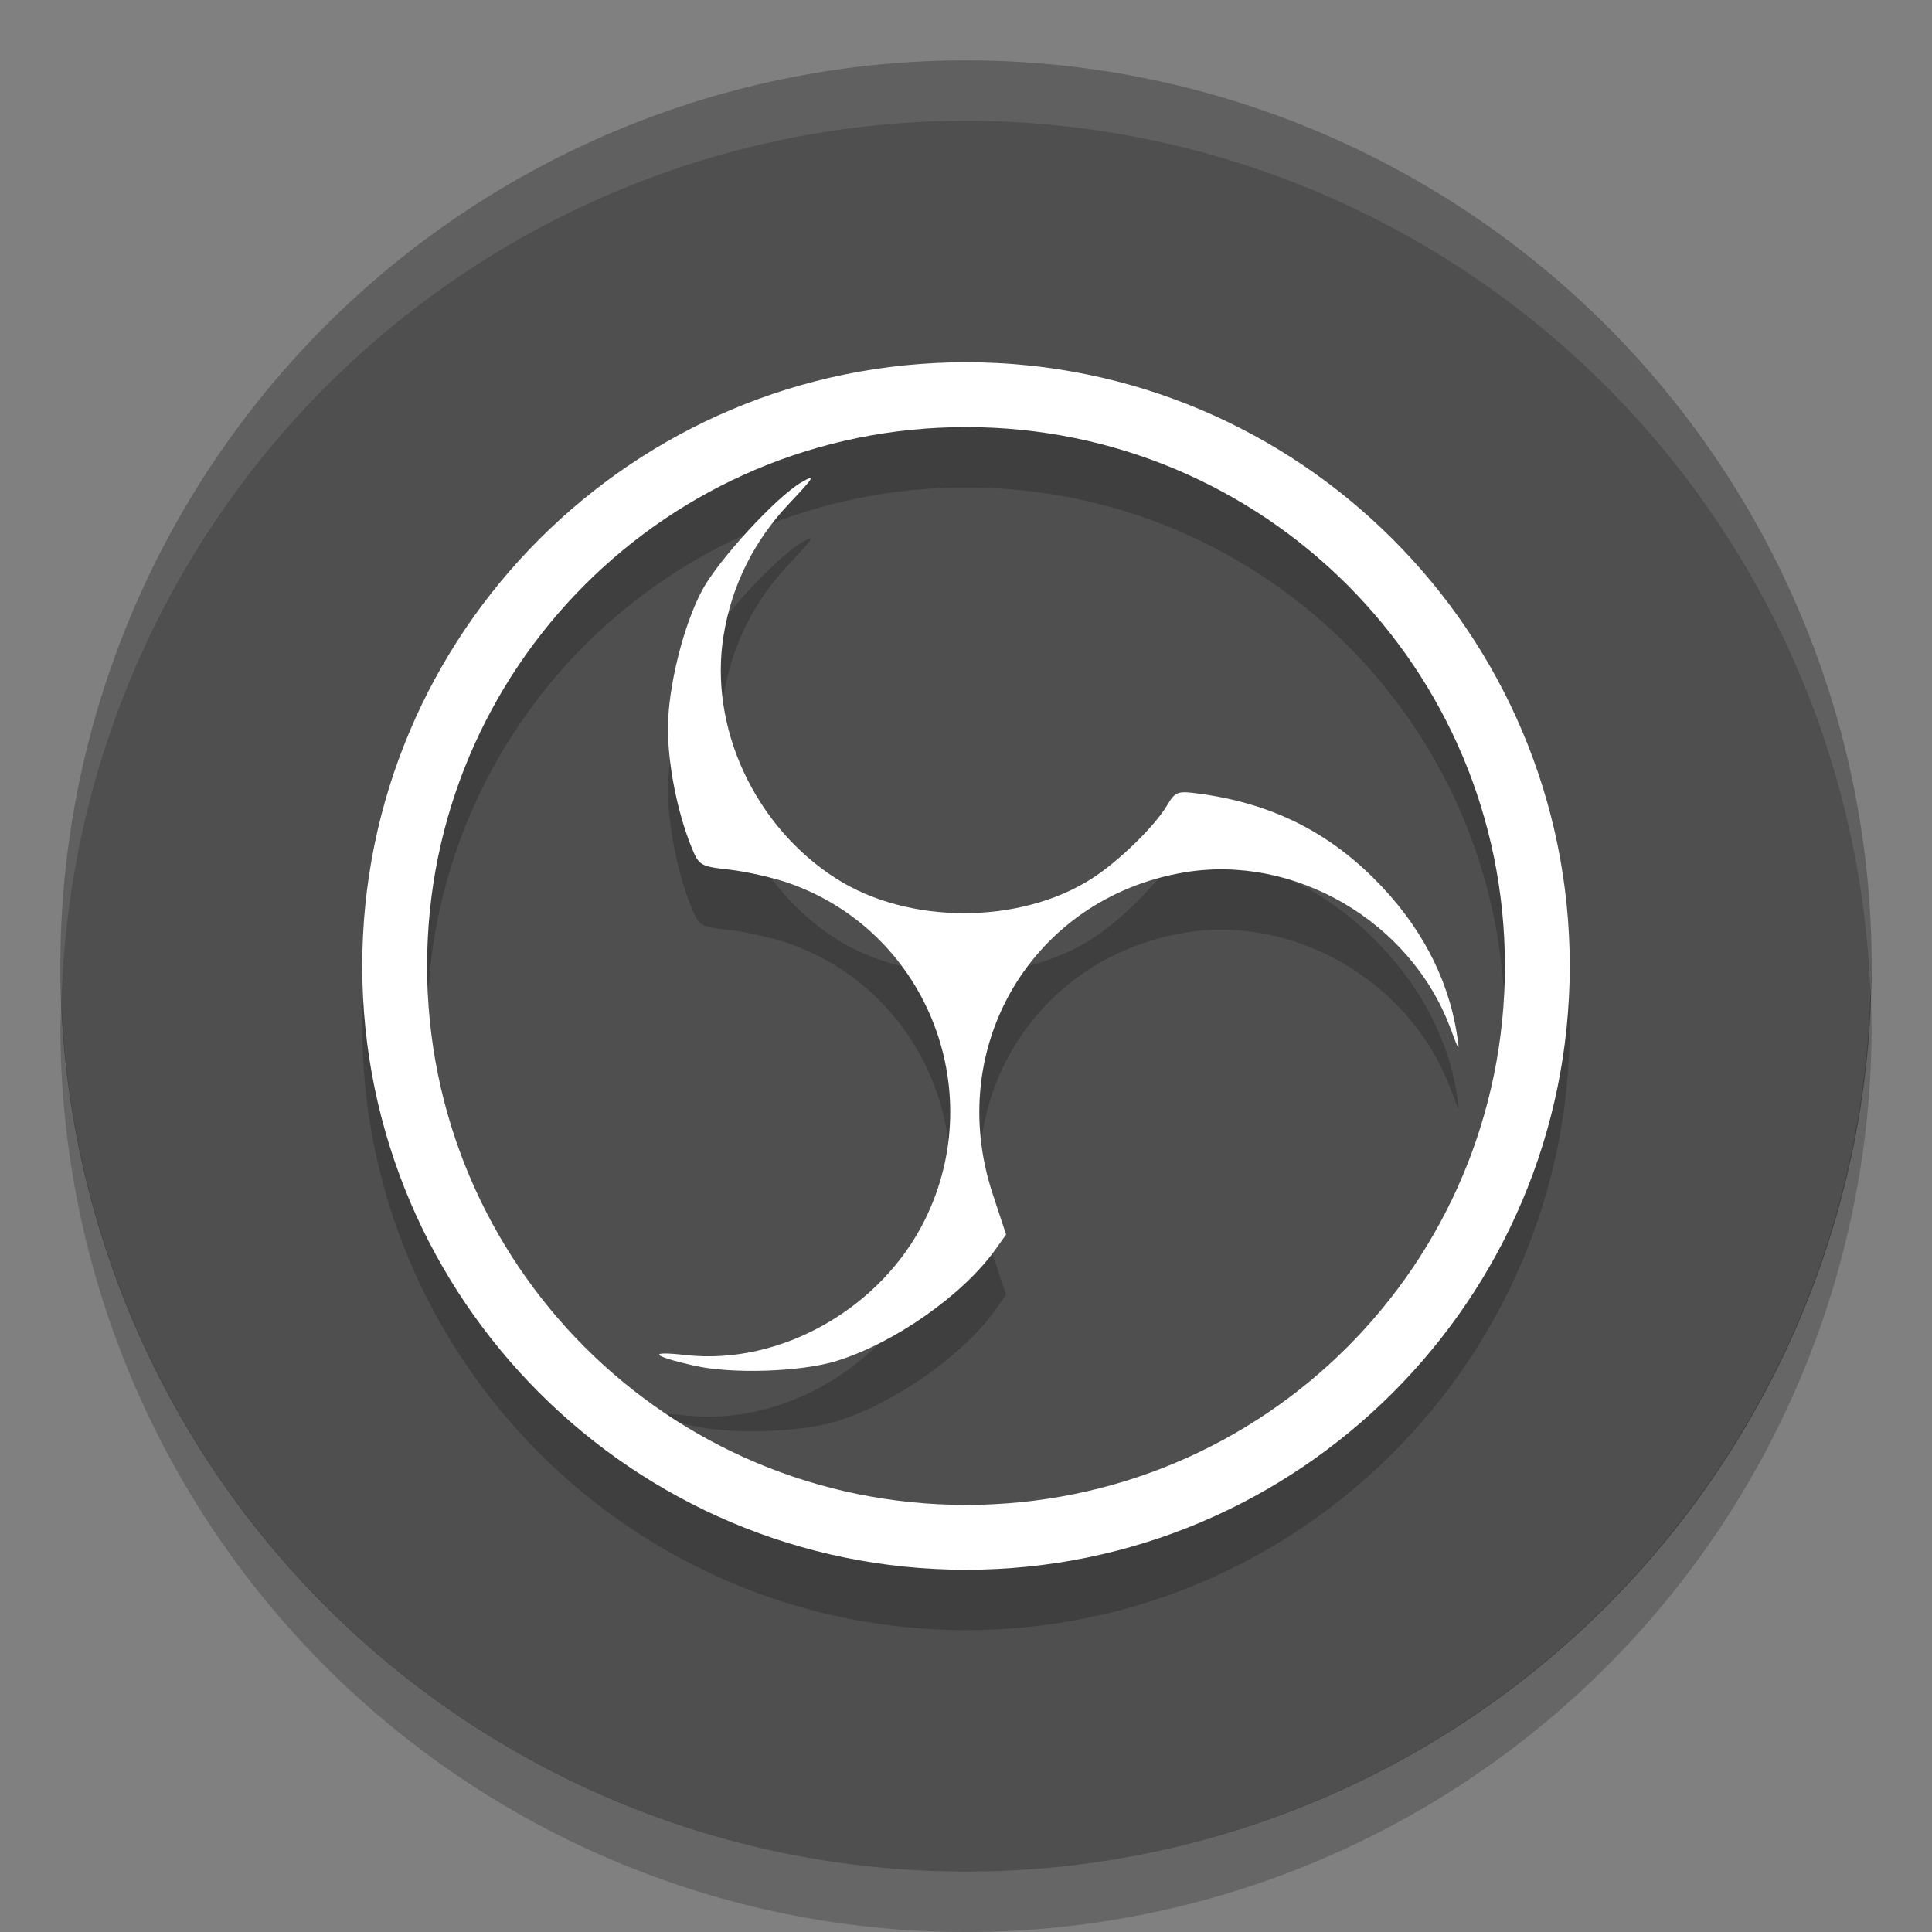 <svg xmlns="http://www.w3.org/2000/svg" width="32" height="32" version="1">
 <rect width="100%" height="100%" fill="#808080" stroke="none"/>
 <path fill="#4f4f4f" d="m31 16a15 15 0 0 1 -15 15 15 15 0 0 1 -15 -15 15 15 0 0 1 15 -15 15 15 0 0 1 15 15z"/>
 <g opacity=".2" style="enable-background:new" transform="translate(-416,-51)">
  <path d="m429.86 74.54c0.951-0.292 2.092-1.093 2.627-1.844l0.177-0.248-0.221-0.669c-0.807-2.442 0.658-4.905 3.171-5.329 1.827-0.308 3.743 0.809 4.404 2.567 0.157 0.419 0.162 0.423 0.111 0.102-0.151-0.95-0.622-1.827-1.387-2.583-0.798-0.789-1.725-1.236-2.884-1.391-0.355-0.048-0.392-0.034-0.526 0.192-0.206 0.349-0.806 0.933-1.249 1.216-1.194 0.763-3.034 0.763-4.23 0.001-1.352-0.861-2.116-2.51-1.868-4.029 0.135-0.829 0.501-1.565 1.083-2.181 0.422-0.447 0.45-0.496 0.207-0.356-0.41 0.235-1.371 1.279-1.644 1.786-0.314 0.585-0.57 1.619-0.568 2.302 0.001 0.588 0.155 1.368 0.381 1.933 0.132 0.329 0.148 0.34 0.636 0.395 0.276 0.031 0.711 0.129 0.968 0.217 2.27 0.781 3.341 3.399 2.278 5.569-0.724 1.479-2.401 2.431-3.969 2.254-0.638-0.072-0.57 0.014 0.137 0.175 0.627 0.143 1.77 0.105 2.366-0.078z"/>
  <path d="m432 58c-5.516 0-10 4.484-10 10s4.484 10 10 10 10-4.484 10-10-4.484-10-10-10zm0 1.074c4.936 0 8.926 3.99 8.926 8.926s-3.99 8.926-8.926 8.926-8.926-3.99-8.926-8.926 3.99-8.926 8.926-8.926z"/>
 </g>
 <path fill="#fff" opacity=".1" d="m16 1a15 15 0 0 0 -15 15 15 15 0 0 0 0.019 0.586 15 15 0 0 1 14.98 -14.586 15 15 0 0 1 14.98 14.414 15 15 0 0 0 0.02 -0.414 15 15 0 0 0 -15 -15z"/>
 <path opacity=".2" d="m30.98 16.414a15 15 0 0 1 -14.98 14.586 15 15 0 0 1 -14.98 -14.414 15 15 0 0 0 -0.02 0.414 15 15 0 0 0 15 15 15 15 0 0 0 15 -15 15 15 0 0 0 -0.02 -0.586z"/>
 <g fill="#fff" style="enable-background:new" transform="translate(-416,-52)">
  <path d="m429.86 74.54c0.951-0.292 2.092-1.093 2.627-1.844l0.177-0.248-0.221-0.669c-0.807-2.442 0.658-4.905 3.171-5.329 1.827-0.308 3.743 0.809 4.404 2.567 0.157 0.419 0.162 0.423 0.111 0.102-0.151-0.95-0.622-1.827-1.387-2.583-0.798-0.789-1.725-1.236-2.884-1.391-0.355-0.048-0.392-0.034-0.526 0.192-0.206 0.349-0.806 0.933-1.249 1.216-1.194 0.763-3.034 0.763-4.23 0.001-1.352-0.861-2.116-2.51-1.868-4.029 0.135-0.829 0.501-1.565 1.083-2.181 0.422-0.447 0.45-0.496 0.207-0.356-0.41 0.235-1.371 1.279-1.644 1.786-0.314 0.585-0.57 1.619-0.568 2.302 0.001 0.588 0.155 1.368 0.381 1.933 0.132 0.329 0.148 0.34 0.636 0.395 0.276 0.031 0.711 0.129 0.968 0.217 2.27 0.781 3.341 3.399 2.278 5.569-0.724 1.479-2.401 2.431-3.969 2.254-0.638-0.072-0.57 0.014 0.137 0.175 0.627 0.143 1.77 0.105 2.366-0.078z"/>
  <path d="m432 58c-5.516 0-10 4.484-10 10s4.484 10 10 10 10-4.484 10-10-4.484-10-10-10zm0 1.074c4.936 0 8.926 3.99 8.926 8.926s-3.99 8.926-8.926 8.926-8.926-3.99-8.926-8.926 3.99-8.926 8.926-8.926z"/>
 </g>
</svg>
